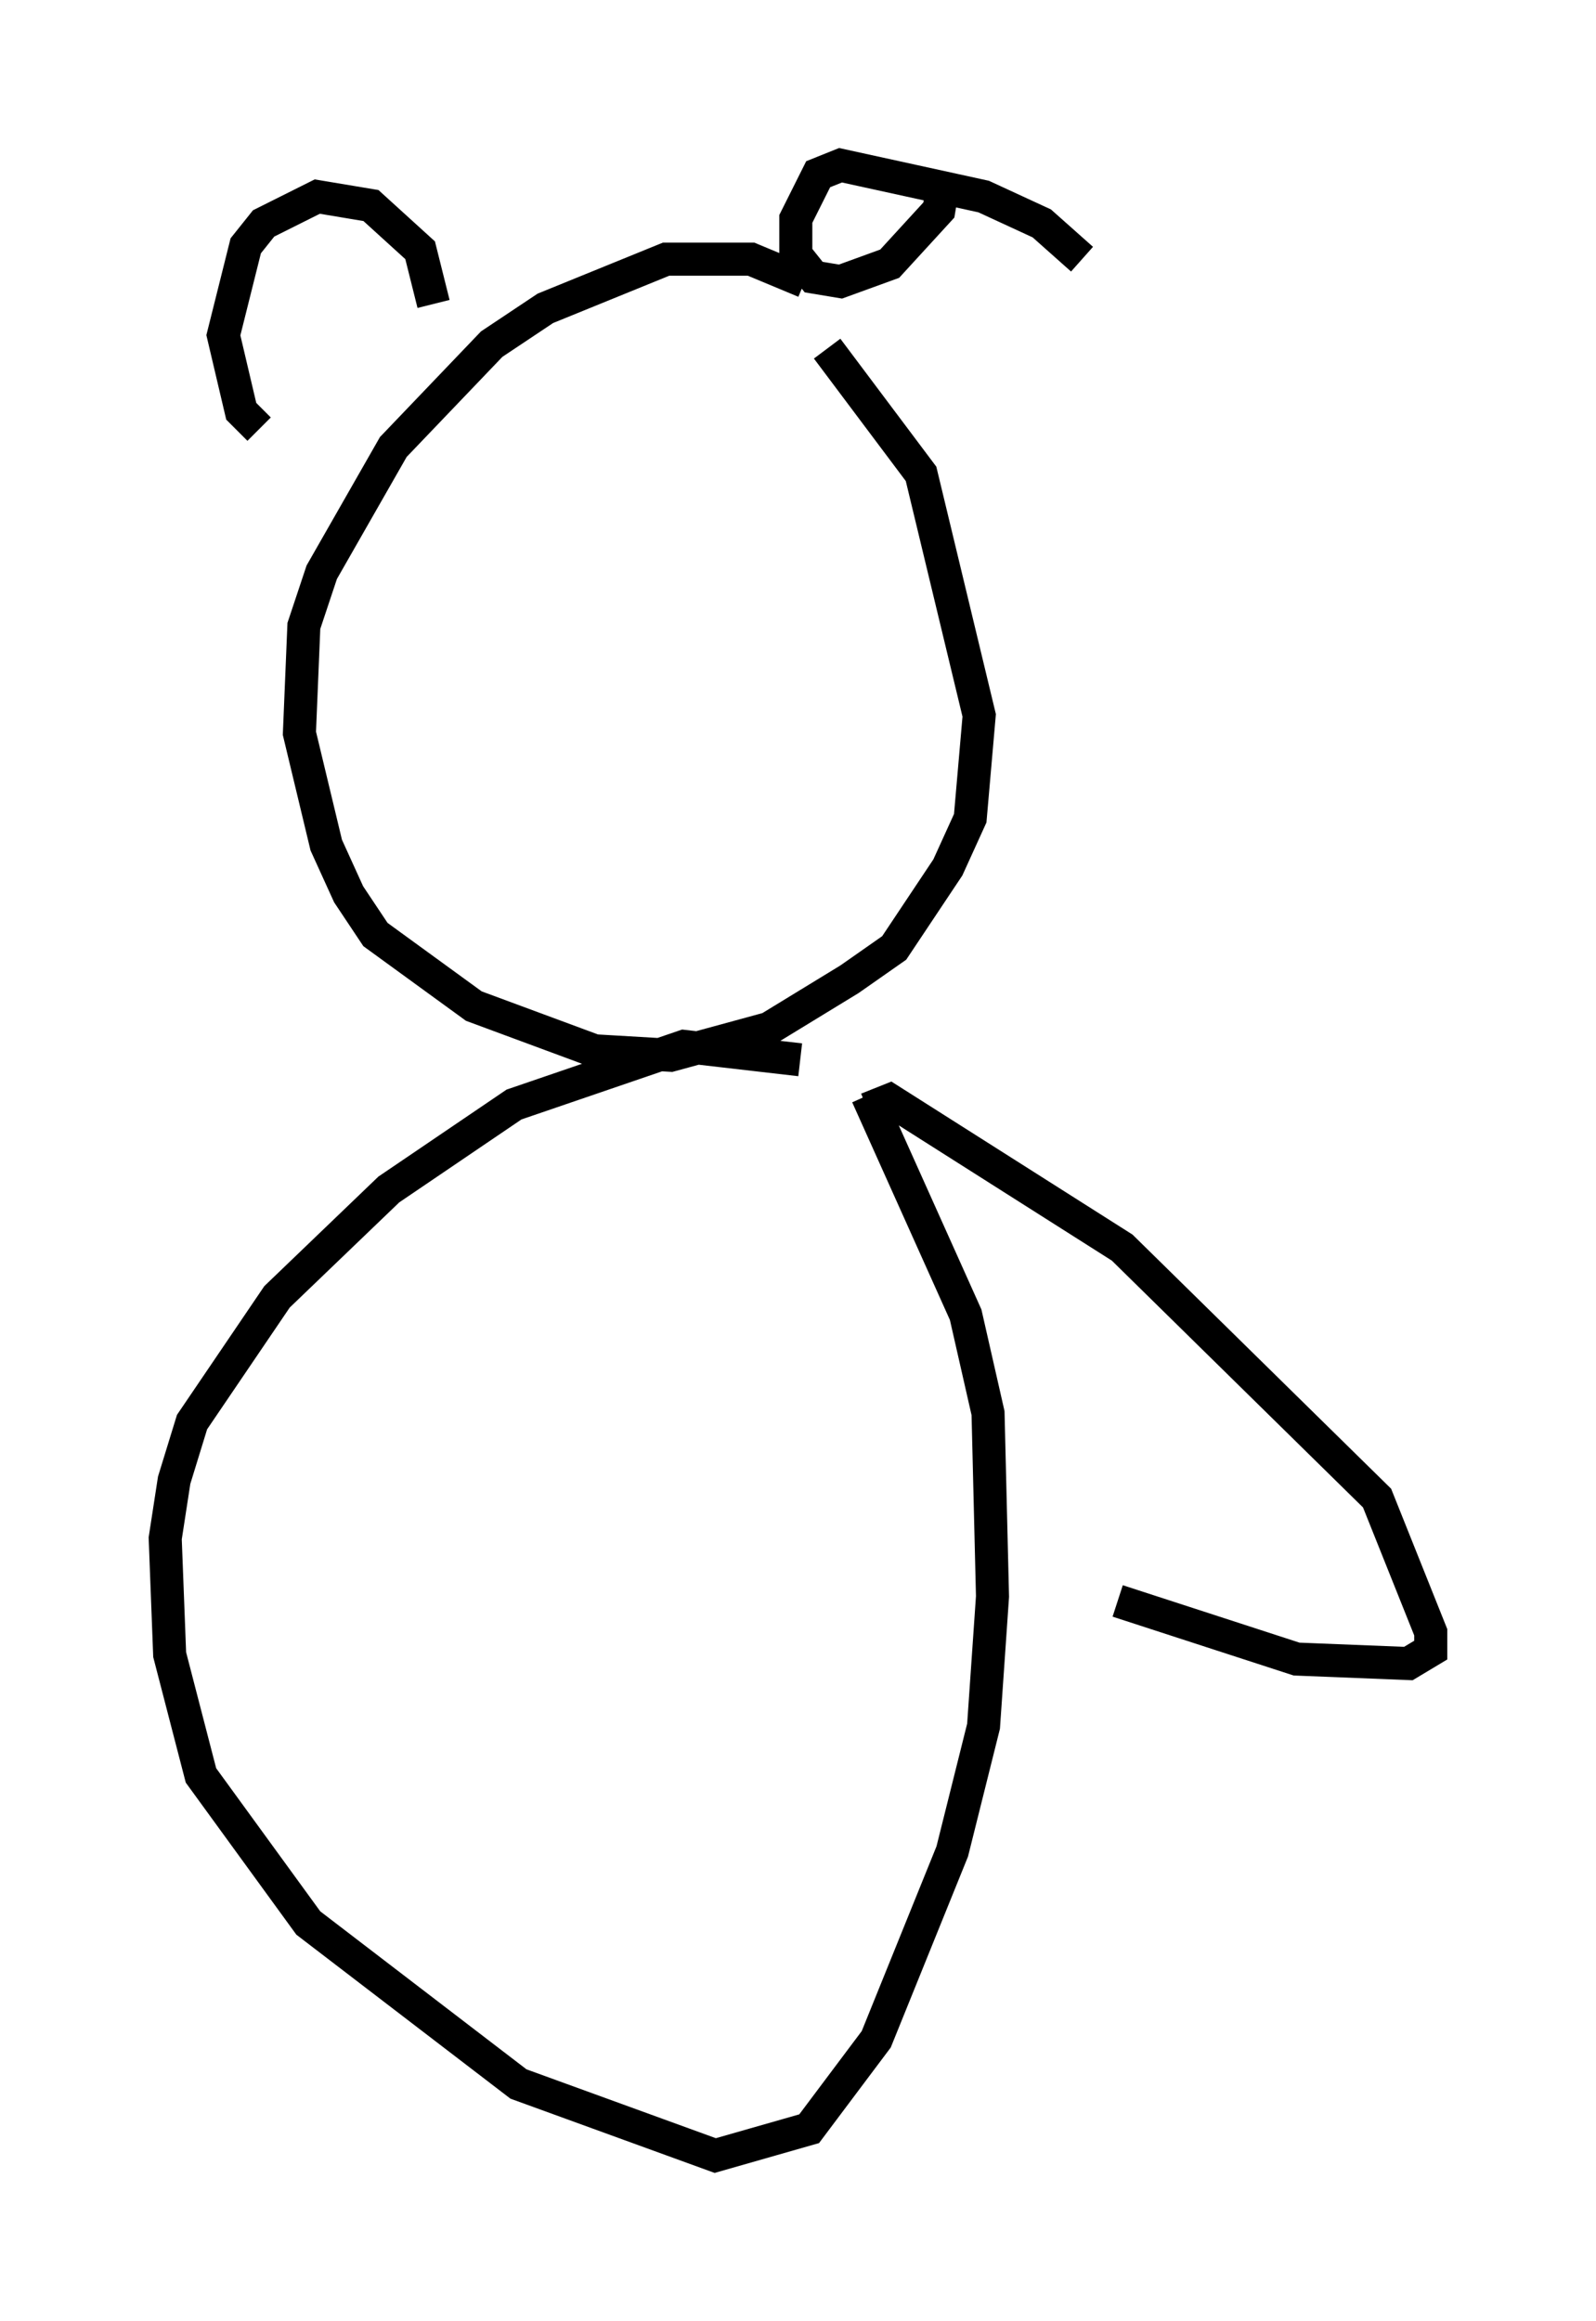 <?xml version="1.0" encoding="utf-8" ?>
<svg baseProfile="full" height="70.216" version="1.1" width="48.295" xmlns="http://www.w3.org/2000/svg" xmlns:ev="http://www.w3.org/2001/xml-events" xmlns:xlink="http://www.w3.org/1999/xlink"><defs /><rect fill="white" height="70.216" width="48.295" x="0" y="0" /><path d="M24.892, 9.195 m-0.541, -0.677 l-1.624, -0.677 -2.571, 0.0 l-3.654, 1.488 -1.624, 1.083 l-2.977, 3.112 -2.165, 3.789 l-0.541, 1.624 -0.135, 3.248 l0.812, 3.383 0.677, 1.488 l0.812, 1.218 2.977, 2.165 l3.654, 1.353 2.3, 0.135 l2.977, -0.812 2.436, -1.488 l1.353, -0.947 1.624, -2.436 l0.677, -1.488 0.271, -3.112 l-1.759, -7.307 -2.842, -3.789 m7.713, -2.706 l-1.218, -1.083 -1.759, -0.812 l-4.33, -0.947 -0.677, 0.271 l-0.677, 1.353 0.0, 1.083 l0.541, 0.677 0.812, 0.135 l1.488, -0.541 1.488, -1.624 l0.135, -0.812 m-15.426, 3.654 l-0.406, -1.624 -1.488, -1.353 l-1.624, -0.271 -1.624, 0.812 l-0.541, 0.677 -0.677, 2.706 l0.541, 2.3 0.541, 0.541 m16.373, 19.08 l-3.518, -0.406 -5.142, 1.759 l-3.789, 2.571 -3.383, 3.248 l-2.571, 3.789 -0.541, 1.759 l-0.271, 1.759 0.135, 3.518 l0.947, 3.654 3.248, 4.465 l6.36, 4.871 5.954, 2.165 l2.842, -0.812 2.03, -2.706 l2.3, -5.683 0.947, -3.789 l0.271, -3.924 -0.135, -5.548 l-0.677, -2.977 -2.977, -6.631 m0.0, 0.406 l0.677, -0.271 7.036, 4.465 l7.713, 7.578 1.624, 4.059 l0.0, 0.541 -0.677, 0.406 l-3.383, -0.135 -5.413, -1.759 " fill="none" stroke="black" stroke-width="1" /></svg>